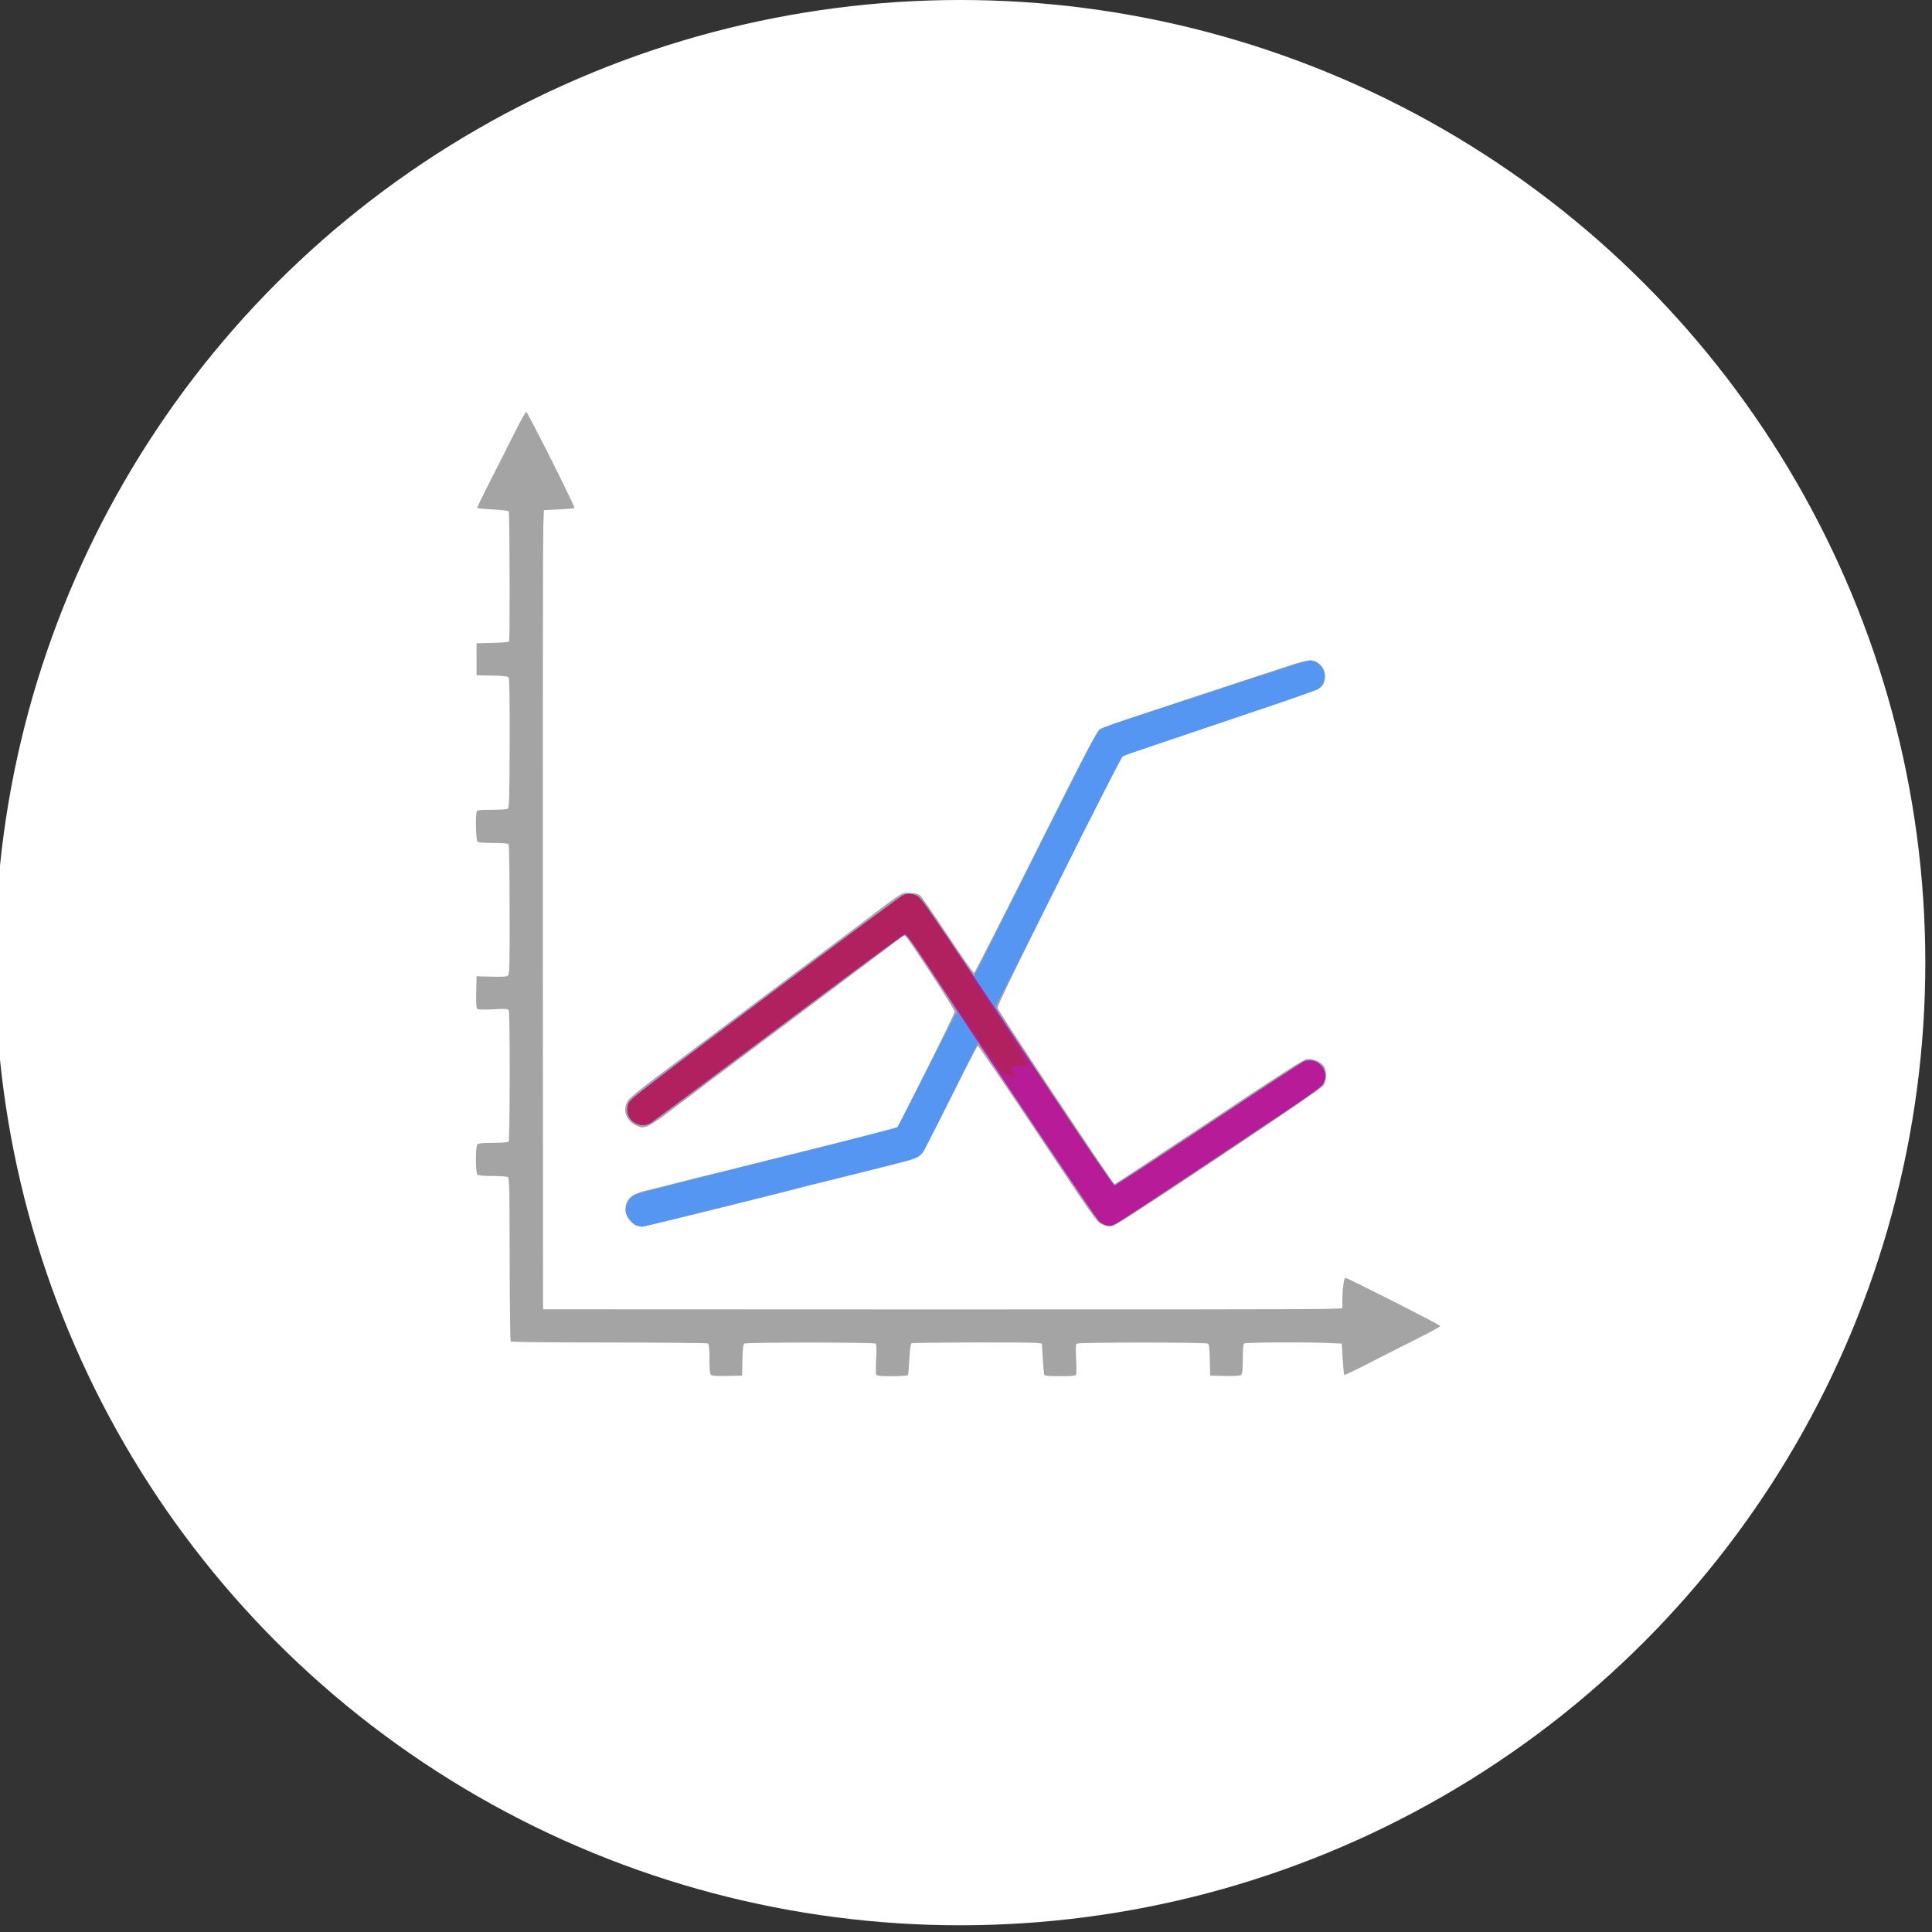 <?xml version="1.0" encoding="UTF-8" standalone="no"?>
<!-- Created with Inkscape (http://www.inkscape.org/) -->

<svg
   width="50mm"
   height="50mm"
   viewBox="0 0 50 50"
   version="1.1"
   id="svg5"
   inkscape:version="1.1.1 (3bf5ae0d25, 2021-09-20)"
   sodipodi:docname="block_plot_2d.svg"
   xmlns:inkscape="http://www.inkscape.org/namespaces/inkscape"
   xmlns:sodipodi="http://sodipodi.sourceforge.net/DTD/sodipodi-0.dtd"
   xmlns="http://www.w3.org/2000/svg"
   xmlns:svg="http://www.w3.org/2000/svg">
  <rect x="0" y="0" width="50" height="50" fill="#333333" stroke="none"/>
  <sodipodi:namedview
     id="namedview7"
     pagecolor="#ffffff"
     bordercolor="#666666"
     borderopacity="1.0"
     inkscape:pageshadow="2"
     inkscape:pageopacity="0.0"
     inkscape:pagecheckerboard="0"
     inkscape:document-units="mm"
     showgrid="false"
     width="50mm"
     inkscape:zoom="2.0762433"
     inkscape:cx="8.6695043"
     inkscape:cy="126.91191"
     inkscape:window-width="1920"
     inkscape:window-height="1009"
     inkscape:window-x="-8"
     inkscape:window-y="-8"
     inkscape:window-maximized="1"
     inkscape:current-layer="layer1" />
  <defs
     id="defs2" />
  <g
     inkscape:label="Layer 1"
     inkscape:groupmode="layer"
     id="layer1">
    <ellipse
       style="fill:#ffffff;stroke-width:0.265"
       id="path1278"
       cx="24.85"
       cy="24.913"
       rx="24.977"
       ry="24.913" />
    <path
       style="fill:#a4a4a4;stroke-width:0.031"
       d="m 18.398,35.582 c -0.026,-0.026 -0.038,-0.157 -0.038,-0.413 0,-0.267 -0.011,-0.382 -0.038,-0.4 -0.021,-0.013 -1.172,-0.025 -2.559,-0.025 -1.386,-2.32e-4 -2.532,-0.012 -2.546,-0.026 -0.014,-0.014 -0.026,-0.971 -0.027,-2.126 -0.002,-1.795 -0.008,-2.105 -0.046,-2.129 -0.024,-0.015 -0.204,-0.028 -0.398,-0.028 -0.234,-3.48e-4 -0.367,-0.013 -0.391,-0.037 -0.051,-0.051 -0.051,-0.734 0,-0.785 0.025,-0.025 0.161,-0.037 0.412,-0.037 0.248,0 0.383,-0.012 0.397,-0.035 0.033,-0.054 0.037,-3.315 0.004,-3.382 -0.027,-0.054 -0.056,-0.057 -0.401,-0.038 -0.205,0.011 -0.39,0.008 -0.412,-0.006 -0.029,-0.019 -0.037,-0.129 -0.031,-0.437 l 0.009,-0.412 0.387,0.01 c 0.302,0.008 0.396,5.45e-4 0.43,-0.033 0.036,-0.036 0.043,-0.312 0.039,-1.701 -0.002,-0.912 -0.013,-1.673 -0.025,-1.692 -0.014,-0.022 -0.152,-0.034 -0.397,-0.034 -0.251,0 -0.388,-0.012 -0.412,-0.037 -0.039,-0.039 -0.054,-0.681 -0.018,-0.773 0.016,-0.041 0.08,-0.049 0.391,-0.049 0.205,-2.43e-4 0.392,-0.013 0.415,-0.028 0.036,-0.023 0.043,-0.306 0.047,-1.69 0.003,-1.108 -0.006,-1.677 -0.027,-1.705 -0.024,-0.031 -0.135,-0.045 -0.431,-0.051 l -0.399,-0.008 v -0.414 -0.414 l 0.413,-0.009 c 0.227,-0.005 0.42,-0.021 0.43,-0.036 0.023,-0.037 0.014,-3.33 -0.009,-3.367 -0.01,-0.016 -0.194,-0.039 -0.409,-0.05 -0.215,-0.011 -0.398,-0.028 -0.406,-0.037 -0.009,-0.009 0.127,-0.295 0.302,-0.636 0.175,-0.341 0.457,-0.899 0.628,-1.241 0.17,-0.342 0.321,-0.617 0.336,-0.612 0.044,0.014 1.277,2.472 1.25,2.489 -0.014,0.009 -0.198,0.025 -0.409,0.036 l -0.383,0.02 -0.016,0.448 c -0.009,0.246 -0.014,4.899 -0.011,10.34 l 0.005,9.892 9.891,0.004 c 5.44,0.002 10.095,-0.003 10.343,-0.012 l 0.452,-0.016 v -0.16 c 0,-0.328 0.038,-0.629 0.08,-0.629 0.056,0 2.446,1.213 2.455,1.246 0.004,0.015 -0.271,0.166 -0.612,0.336 -0.341,0.17 -0.899,0.452 -1.239,0.628 -0.341,0.175 -0.627,0.312 -0.635,0.303 -0.008,-0.008 -0.026,-0.194 -0.04,-0.413 l -0.025,-0.398 -0.368,-0.017 c -0.538,-0.024 -2.11,-0.016 -2.155,0.012 -0.027,0.017 -0.038,0.132 -0.038,0.402 0,0.285 -0.01,0.387 -0.043,0.413 -0.029,0.024 -0.168,0.033 -0.422,0.027 l -0.379,-0.009 -0.008,-0.399 c -0.006,-0.288 -0.02,-0.407 -0.049,-0.429 -0.049,-0.037 -3.333,-0.037 -3.393,-9.1e-5 -0.031,0.019 -0.035,0.106 -0.02,0.386 0.011,0.199 0.011,0.383 0.001,0.409 -0.015,0.04 -0.085,0.048 -0.415,0.048 -0.29,0 -0.4,-0.01 -0.411,-0.039 -0.008,-0.021 -0.025,-0.211 -0.037,-0.422 l -0.023,-0.383 -0.123,-0.016 c -0.177,-0.023 -3.216,-0.015 -3.255,0.009 -0.018,0.011 -0.041,0.188 -0.052,0.407 -0.011,0.213 -0.028,0.399 -0.037,0.415 -0.01,0.016 -0.195,0.029 -0.411,0.029 -0.328,0 -0.397,-0.008 -0.412,-0.048 -0.01,-0.026 -0.009,-0.21 0.001,-0.409 0.015,-0.28 0.01,-0.367 -0.02,-0.386 -0.06,-0.037 -3.344,-0.037 -3.393,9.2e-5 -0.029,0.022 -0.043,0.141 -0.049,0.429 l -0.008,0.399 -0.384,0.009 c -0.273,0.006 -0.395,-0.002 -0.422,-0.029 z m -1.924,-3.858 c -0.131,-0.055 -0.267,-0.236 -0.283,-0.377 -0.032,-0.286 0.134,-0.447 0.565,-0.545 0.165,-0.038 0.501,-0.121 0.745,-0.185 0.245,-0.064 0.659,-0.168 0.92,-0.23 0.261,-0.062 0.6,-0.146 0.751,-0.186 0.152,-0.04 0.428,-0.109 0.613,-0.154 0.186,-0.045 1.034,-0.255 1.886,-0.468 l 1.549,-0.387 0.742,-1.472 c 0.408,-0.81 0.743,-1.502 0.744,-1.539 0.002,-0.065 -1.229,-1.948 -1.286,-1.968 -0.016,-0.005 -0.102,0.047 -0.191,0.117 -0.089,0.07 -0.576,0.437 -1.082,0.816 -0.506,0.379 -1.037,0.778 -1.181,0.886 -0.399,0.301 -2.222,1.667 -2.457,1.841 -0.114,0.084 -0.481,0.361 -0.815,0.615 -0.985,0.748 -1.007,0.759 -1.264,0.621 -0.255,-0.137 -0.328,-0.438 -0.157,-0.653 0.05,-0.063 0.357,-0.314 0.682,-0.557 0.325,-0.243 0.736,-0.551 0.913,-0.685 0.339,-0.256 2.967,-2.228 4.064,-3.05 0.354,-0.265 0.748,-0.562 0.874,-0.66 0.127,-0.098 0.309,-0.23 0.406,-0.294 0.164,-0.108 0.188,-0.115 0.359,-0.103 0.124,0.009 0.205,0.033 0.25,0.073 0.037,0.033 0.357,0.498 0.711,1.034 0.355,0.536 0.66,0.97 0.678,0.964 0.019,-0.006 0.738,-1.415 1.598,-3.132 1.309,-2.611 1.579,-3.13 1.656,-3.177 0.051,-0.031 0.541,-0.204 1.089,-0.385 2.27,-0.748 3.412,-1.126 3.805,-1.256 0.505,-0.168 0.629,-0.175 0.779,-0.044 0.137,0.12 0.191,0.285 0.142,0.433 -0.074,0.224 0.126,0.145 -3.208,1.262 -0.978,0.328 -1.843,0.624 -1.922,0.658 l -0.143,0.062 -1.601,3.207 c -1.126,2.255 -1.597,3.228 -1.588,3.279 0.015,0.081 2.99,4.561 3.028,4.561 0.014,0 1.109,-0.723 2.435,-1.607 1.808,-1.206 2.441,-1.613 2.532,-1.628 0.154,-0.026 0.373,0.064 0.453,0.187 0.081,0.124 0.073,0.371 -0.016,0.497 -0.045,0.063 -1.017,0.729 -2.72,1.864 -2.049,1.366 -2.677,1.77 -2.766,1.781 -0.082,0.01 -0.155,-0.006 -0.254,-0.057 -0.129,-0.066 -0.233,-0.214 -1.656,-2.349 -0.835,-1.253 -1.532,-2.273 -1.549,-2.268 -0.017,0.005 -0.335,0.62 -0.706,1.365 -0.439,0.882 -0.709,1.389 -0.772,1.452 -0.091,0.09 -0.176,0.117 -1.242,0.386 -0.63,0.159 -1.29,0.322 -1.467,0.363 -0.177,0.041 -0.384,0.094 -0.46,0.119 -0.26,0.083 -3.983,0.998 -4.054,0.996 -0.039,-0.001 -0.099,-0.013 -0.133,-0.028 z"
       id="path8753" />
    <path
       style="fill:#5596f3;stroke-width:0.031"
       d="m 16.5,31.72 c -0.125,-0.036 -0.278,-0.212 -0.304,-0.349 -0.029,-0.154 0.088,-0.382 0.232,-0.452 0.059,-0.029 1.605,-0.426 3.435,-0.882 1.83,-0.457 3.344,-0.847 3.364,-0.868 0.02,-0.021 0.363,-0.686 0.763,-1.479 0.4,-0.793 0.746,-1.457 0.77,-1.476 0.035,-0.028 -0.079,-0.218 -0.618,-1.028 -0.541,-0.813 -0.673,-0.993 -0.729,-0.992 -0.041,6.61e-4 -1.32,0.941 -3.268,2.402 -1.76,1.32 -3.244,2.428 -3.297,2.46 -0.333,0.203 -0.729,-0.131 -0.584,-0.494 0.047,-0.118 0.323,-0.332 3.546,-2.749 1.922,-1.442 3.529,-2.634 3.571,-2.65 0.12,-0.046 0.263,-0.034 0.369,0.031 0.064,0.039 0.233,0.264 0.49,0.652 0.216,0.326 0.521,0.781 0.678,1.012 l 0.285,0.42 1.586,-3.165 c 1.357,-2.708 1.601,-3.175 1.686,-3.231 0.055,-0.036 0.248,-0.115 0.429,-0.174 0.181,-0.06 1.359,-0.448 2.616,-0.862 1.257,-0.414 2.324,-0.754 2.371,-0.754 0.21,0 0.389,0.179 0.389,0.389 0,0.172 -0.067,0.302 -0.188,0.364 -0.052,0.027 -1.194,0.419 -2.538,0.872 -1.344,0.453 -2.465,0.832 -2.491,0.842 -0.026,0.011 -0.769,1.465 -1.651,3.231 -0.882,1.766 -1.622,3.227 -1.645,3.245 -0.034,0.027 0.256,0.481 1.489,2.331 0.842,1.264 1.553,2.303 1.579,2.308 0.026,0.005 1.114,-0.702 2.419,-1.572 1.304,-0.87 2.424,-1.604 2.489,-1.63 0.221,-0.092 0.47,0.029 0.54,0.264 0.03,0.1 0.027,0.142 -0.018,0.26 -0.053,0.14 -0.07,0.152 -2.679,1.891 -1.444,0.963 -2.673,1.771 -2.732,1.795 -0.129,0.054 -0.273,0.032 -0.388,-0.058 -0.045,-0.036 -0.772,-1.099 -1.614,-2.362 l -1.531,-2.297 -0.676,1.358 c -0.372,0.747 -0.702,1.403 -0.734,1.458 -0.086,0.146 -0.213,0.209 -0.626,0.31 -0.204,0.05 -1.781,0.444 -3.504,0.876 -1.724,0.432 -3.145,0.784 -3.159,0.782 -0.014,-0.002 -0.068,-0.015 -0.121,-0.031 z"
       id="path8751" />
    <path
       style="fill:#b81b98;stroke-width:0.031"
       d="m 28.575,31.688 c -0.042,-0.017 -0.102,-0.054 -0.135,-0.082 -0.032,-0.029 -0.75,-1.085 -1.596,-2.348 -1.611,-2.407 -1.675,-2.503 -2.722,-4.093 -0.546,-0.829 -0.663,-0.989 -0.715,-0.979 -0.034,0.007 -1.502,1.092 -3.262,2.412 -1.76,1.32 -3.243,2.427 -3.297,2.459 -0.333,0.203 -0.729,-0.131 -0.584,-0.494 0.047,-0.118 0.323,-0.332 3.546,-2.749 1.922,-1.442 3.529,-2.634 3.571,-2.65 0.127,-0.048 0.272,-0.033 0.378,0.04 0.119,0.082 0.53,0.686 3.507,5.168 0.878,1.322 1.553,2.308 1.579,2.308 0.025,0 1.111,-0.711 2.413,-1.579 1.302,-0.869 2.421,-1.601 2.485,-1.628 0.221,-0.092 0.47,0.029 0.54,0.264 0.03,0.1 0.027,0.142 -0.018,0.26 -0.053,0.14 -0.07,0.152 -2.679,1.891 -1.444,0.963 -2.67,1.77 -2.726,1.793 -0.116,0.049 -0.18,0.05 -0.286,0.008 z"
       id="path8749" />
    <path
       style="fill:#b2215f;stroke-width:0.031"
       d="m 16.44,29.057 c -0.143,-0.087 -0.195,-0.181 -0.195,-0.349 0,-0.133 0.013,-0.162 0.13,-0.282 0.142,-0.145 6.816,-5.16 6.976,-5.242 0.121,-0.062 0.225,-0.064 0.362,-0.006 0.088,0.037 0.184,0.163 0.577,0.759 2.096,3.182 2.261,3.445 2.205,3.508 -0.012,0.013 -0.005,0.014 0.014,0.003 0.042,-0.024 0.077,0.053 0.053,0.116 -0.013,0.033 -0.052,0.04 -0.16,0.027 -0.116,-0.014 -0.158,-0.005 -0.22,0.047 -0.058,0.048 -0.065,0.064 -0.027,0.065 0.072,0.002 0.119,0.071 0.099,0.147 -0.015,0.058 -0.023,0.061 -0.062,0.021 -0.025,-0.025 -0.065,-0.045 -0.089,-0.045 -0.024,0 -0.044,-0.013 -0.044,-0.028 0,-0.015 -0.024,-0.022 -0.054,-0.015 -0.038,0.009 -0.097,-0.047 -0.201,-0.195 -0.264,-0.37 -0.686,-0.982 -1.112,-1.614 -0.23,-0.34 -0.599,-0.887 -0.821,-1.216 -0.254,-0.376 -0.422,-0.597 -0.452,-0.595 -0.027,0.002 -1.515,1.104 -3.308,2.448 -1.793,1.345 -3.294,2.458 -3.335,2.473 -0.116,0.044 -0.23,0.034 -0.336,-0.03 z"
       id="path8747" />
  </g>
</svg>
